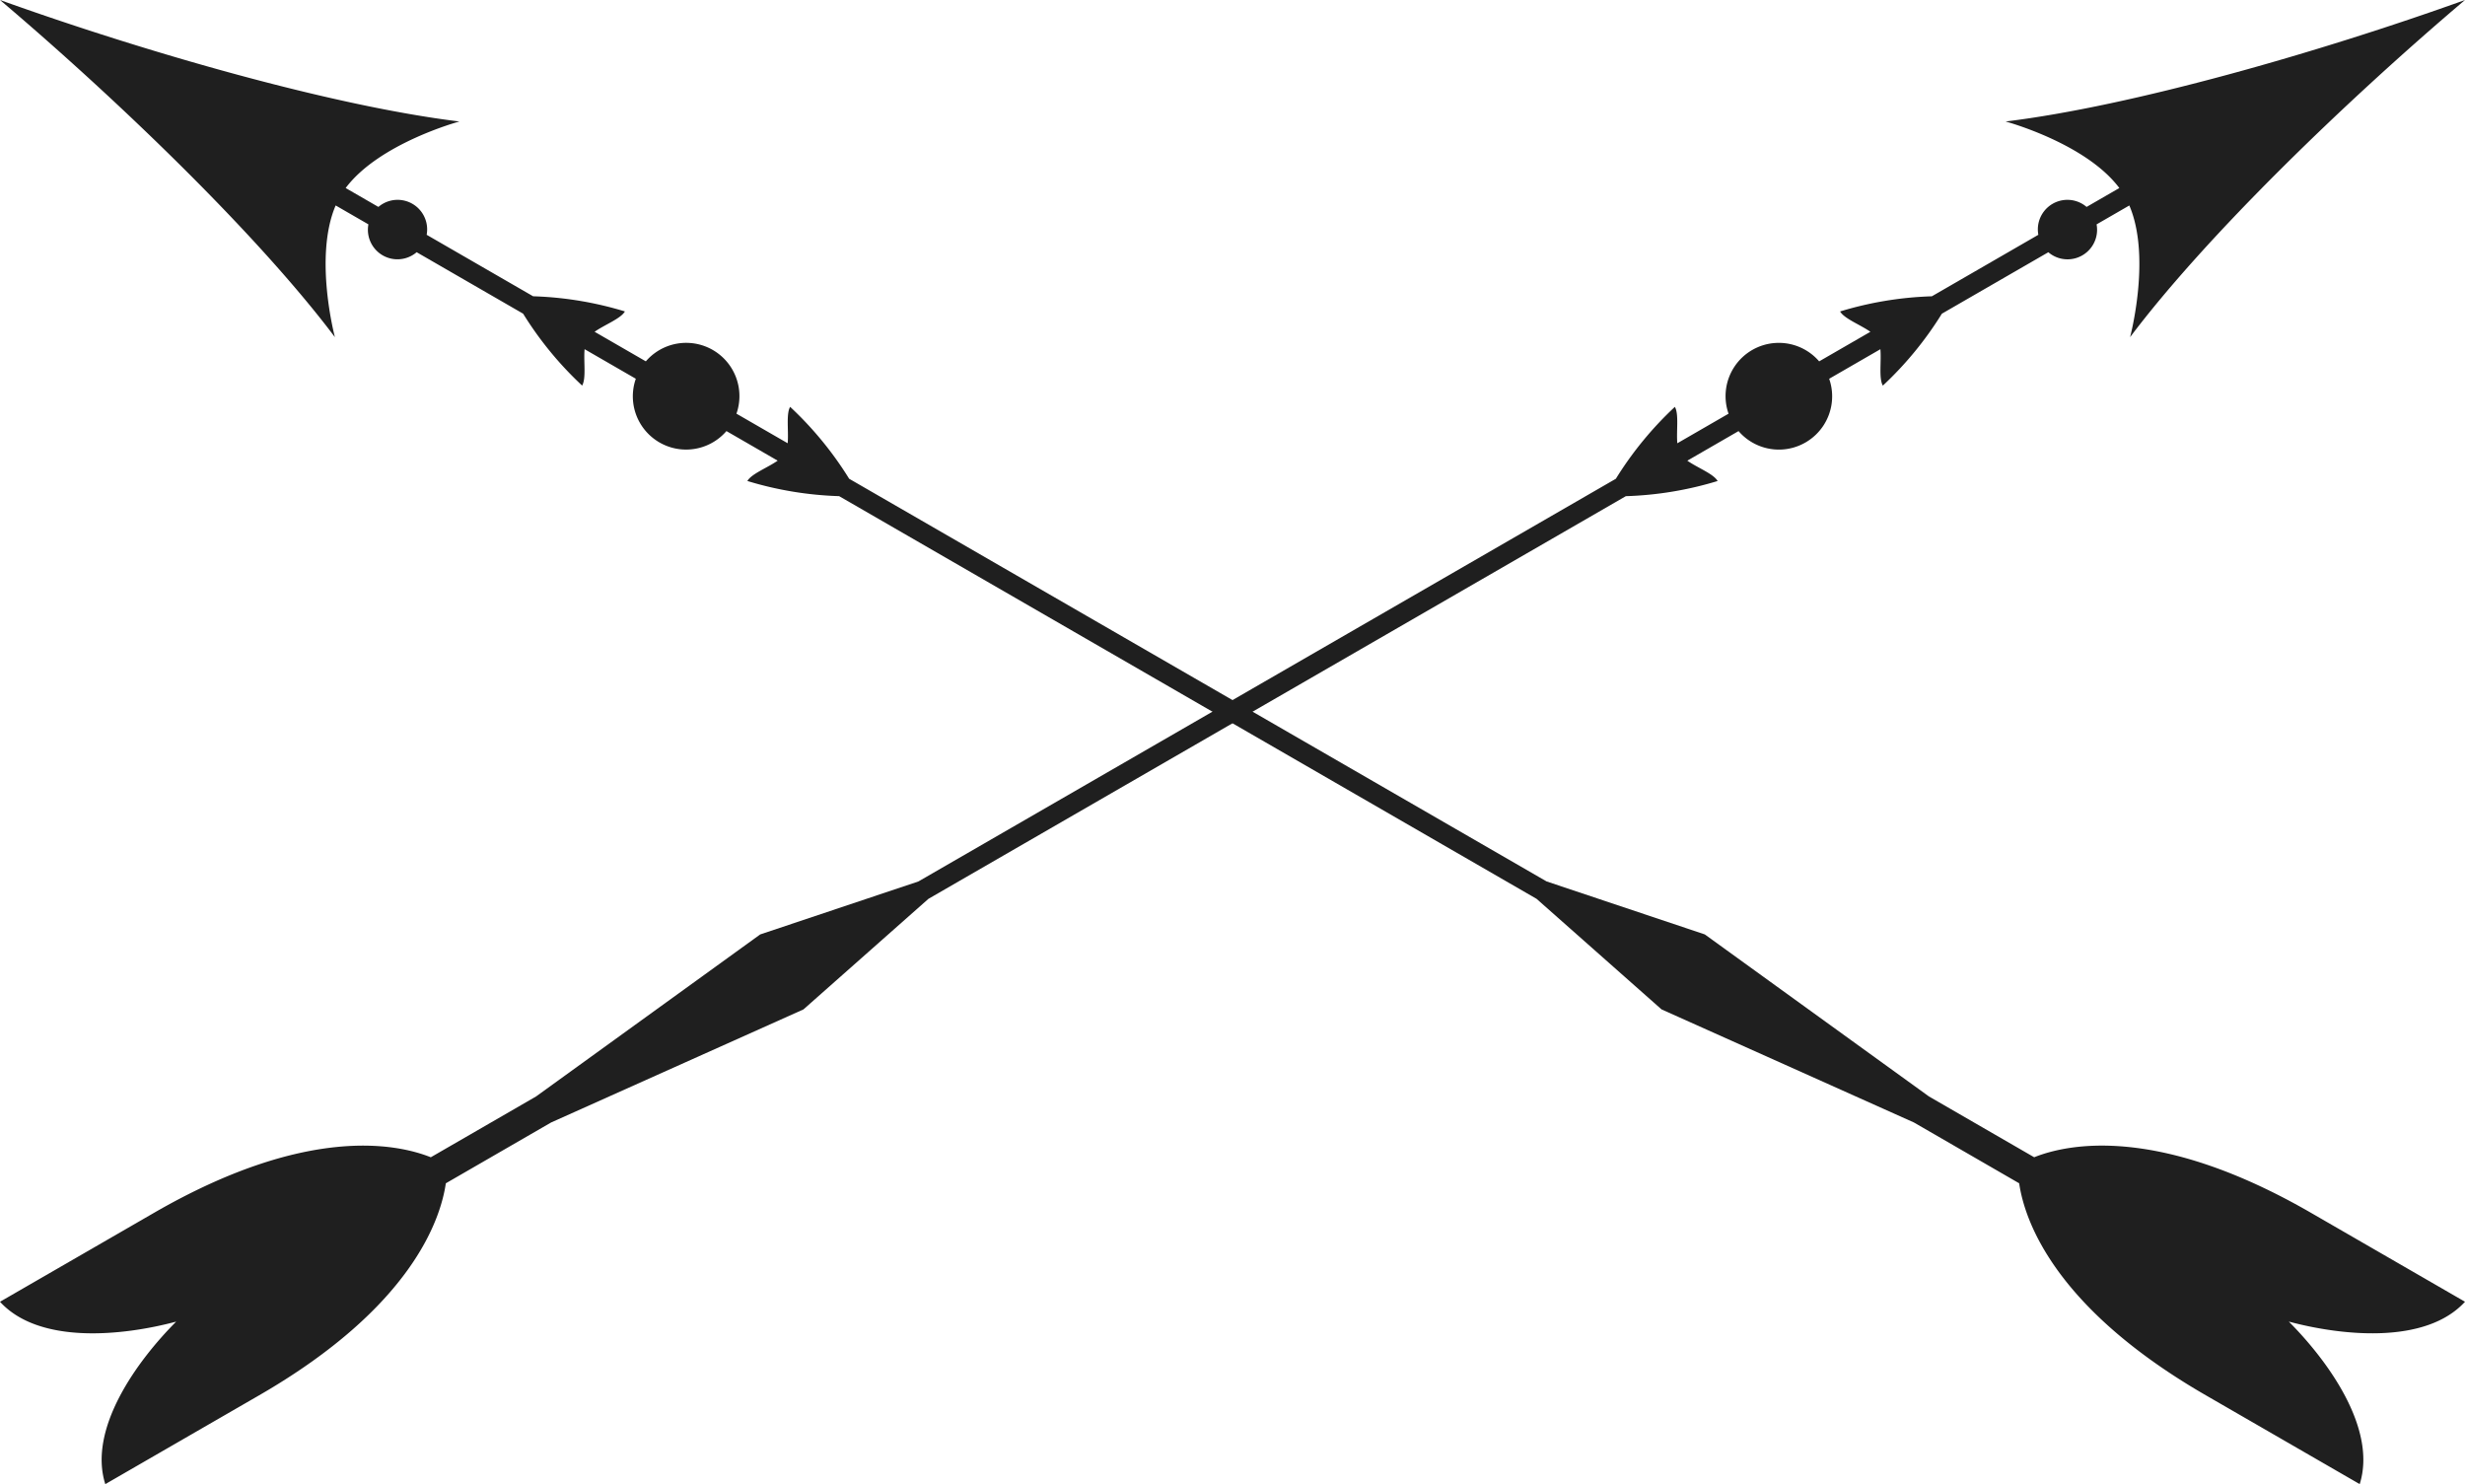 <svg xmlns="http://www.w3.org/2000/svg" width="251.195" height="151.223" viewBox="0 0 251.195 151.223">
  <g id="Group_2226" data-name="Group 2226" transform="translate(-293.527 -1035.808)">
    <path id="Path_10276" data-name="Path 10276" d="M510.593,1070.165c7.8-10.371,22.088-24.158,34.129-34.357-14.852,5.331-33.935,10.81-46.817,12.38,0,0,8.164,2.2,11.592,6.78l-3.336,1.926a3.011,3.011,0,0,0-4.917,2.839L490.394,1066a35.734,35.734,0,0,0-9.352,1.545c.427.739,2.05,1.345,3.087,2.072l-5.22,3.014a5.427,5.427,0,0,0-9.235,5.332l-5.22,3.014c-.111-1.262.176-2.971-.25-3.71a35.737,35.737,0,0,0-6.014,7.327l-71.07,41.032-16.124,5.4-22.836,16.508-10.732,6.2c-3.505-1.4-12.723-3.277-28.219,5.67l-15.682,9.054c4,4.37,12.512,3.477,17.955,2.023-3.98,3.987-9.012,10.914-7.225,16.561l15.682-9.054c15.5-8.947,18.477-17.87,19.02-21.6l10.731-6.2,25.715-11.522,12.734-11.266,71.07-41.032a35.735,35.735,0,0,0,9.352-1.545c-.427-.739-2.05-1.345-3.088-2.072l5.22-3.014a5.427,5.427,0,0,0,9.235-5.332l5.22-3.013c.111,1.262-.176,2.971.25,3.71a35.734,35.734,0,0,0,6.014-7.327l10.85-6.264a3.011,3.011,0,0,0,4.917-2.839l3.336-1.926C512.772,1062,510.593,1070.165,510.593,1070.165Z" fill="#1f1f1f"/>
    <path id="Path_10277" data-name="Path 10277" d="M327.656,1070.165c-7.8-10.371-22.088-24.158-34.129-34.357,14.852,5.331,33.934,10.81,46.817,12.38,0,0-8.164,2.2-11.592,6.78l3.336,1.926a3.011,3.011,0,0,1,4.917,2.839l10.85,6.265a35.734,35.734,0,0,1,9.352,1.545c-.427.739-2.05,1.345-3.087,2.072l5.22,3.014a5.427,5.427,0,0,1,9.235,5.332l5.22,3.014c.111-1.262-.176-2.971.25-3.71a35.735,35.735,0,0,1,6.014,7.327l71.07,41.032,16.124,5.4,22.836,16.508,10.732,6.2c3.505-1.4,12.722-3.277,28.219,5.67l15.682,9.054c-4,4.37-12.512,3.477-17.955,2.023,3.981,3.987,9.011,10.914,7.225,16.561l-15.682-9.054c-15.5-8.947-18.477-17.87-19.02-21.6l-10.731-6.2-25.715-11.522-12.735-11.266-71.07-41.032a35.736,35.736,0,0,1-9.352-1.545c.427-.739,2.05-1.345,3.088-2.072l-5.22-3.014a5.427,5.427,0,0,1-9.235-5.332l-5.22-3.014c-.111,1.262.176,2.971-.25,3.71a35.739,35.739,0,0,1-6.014-7.327l-10.85-6.264a3.011,3.011,0,0,1-4.917-2.839l-3.336-1.926C325.478,1062,327.656,1070.165,327.656,1070.165Z" fill="#1f1f1f"/>
  </g>
</svg>
